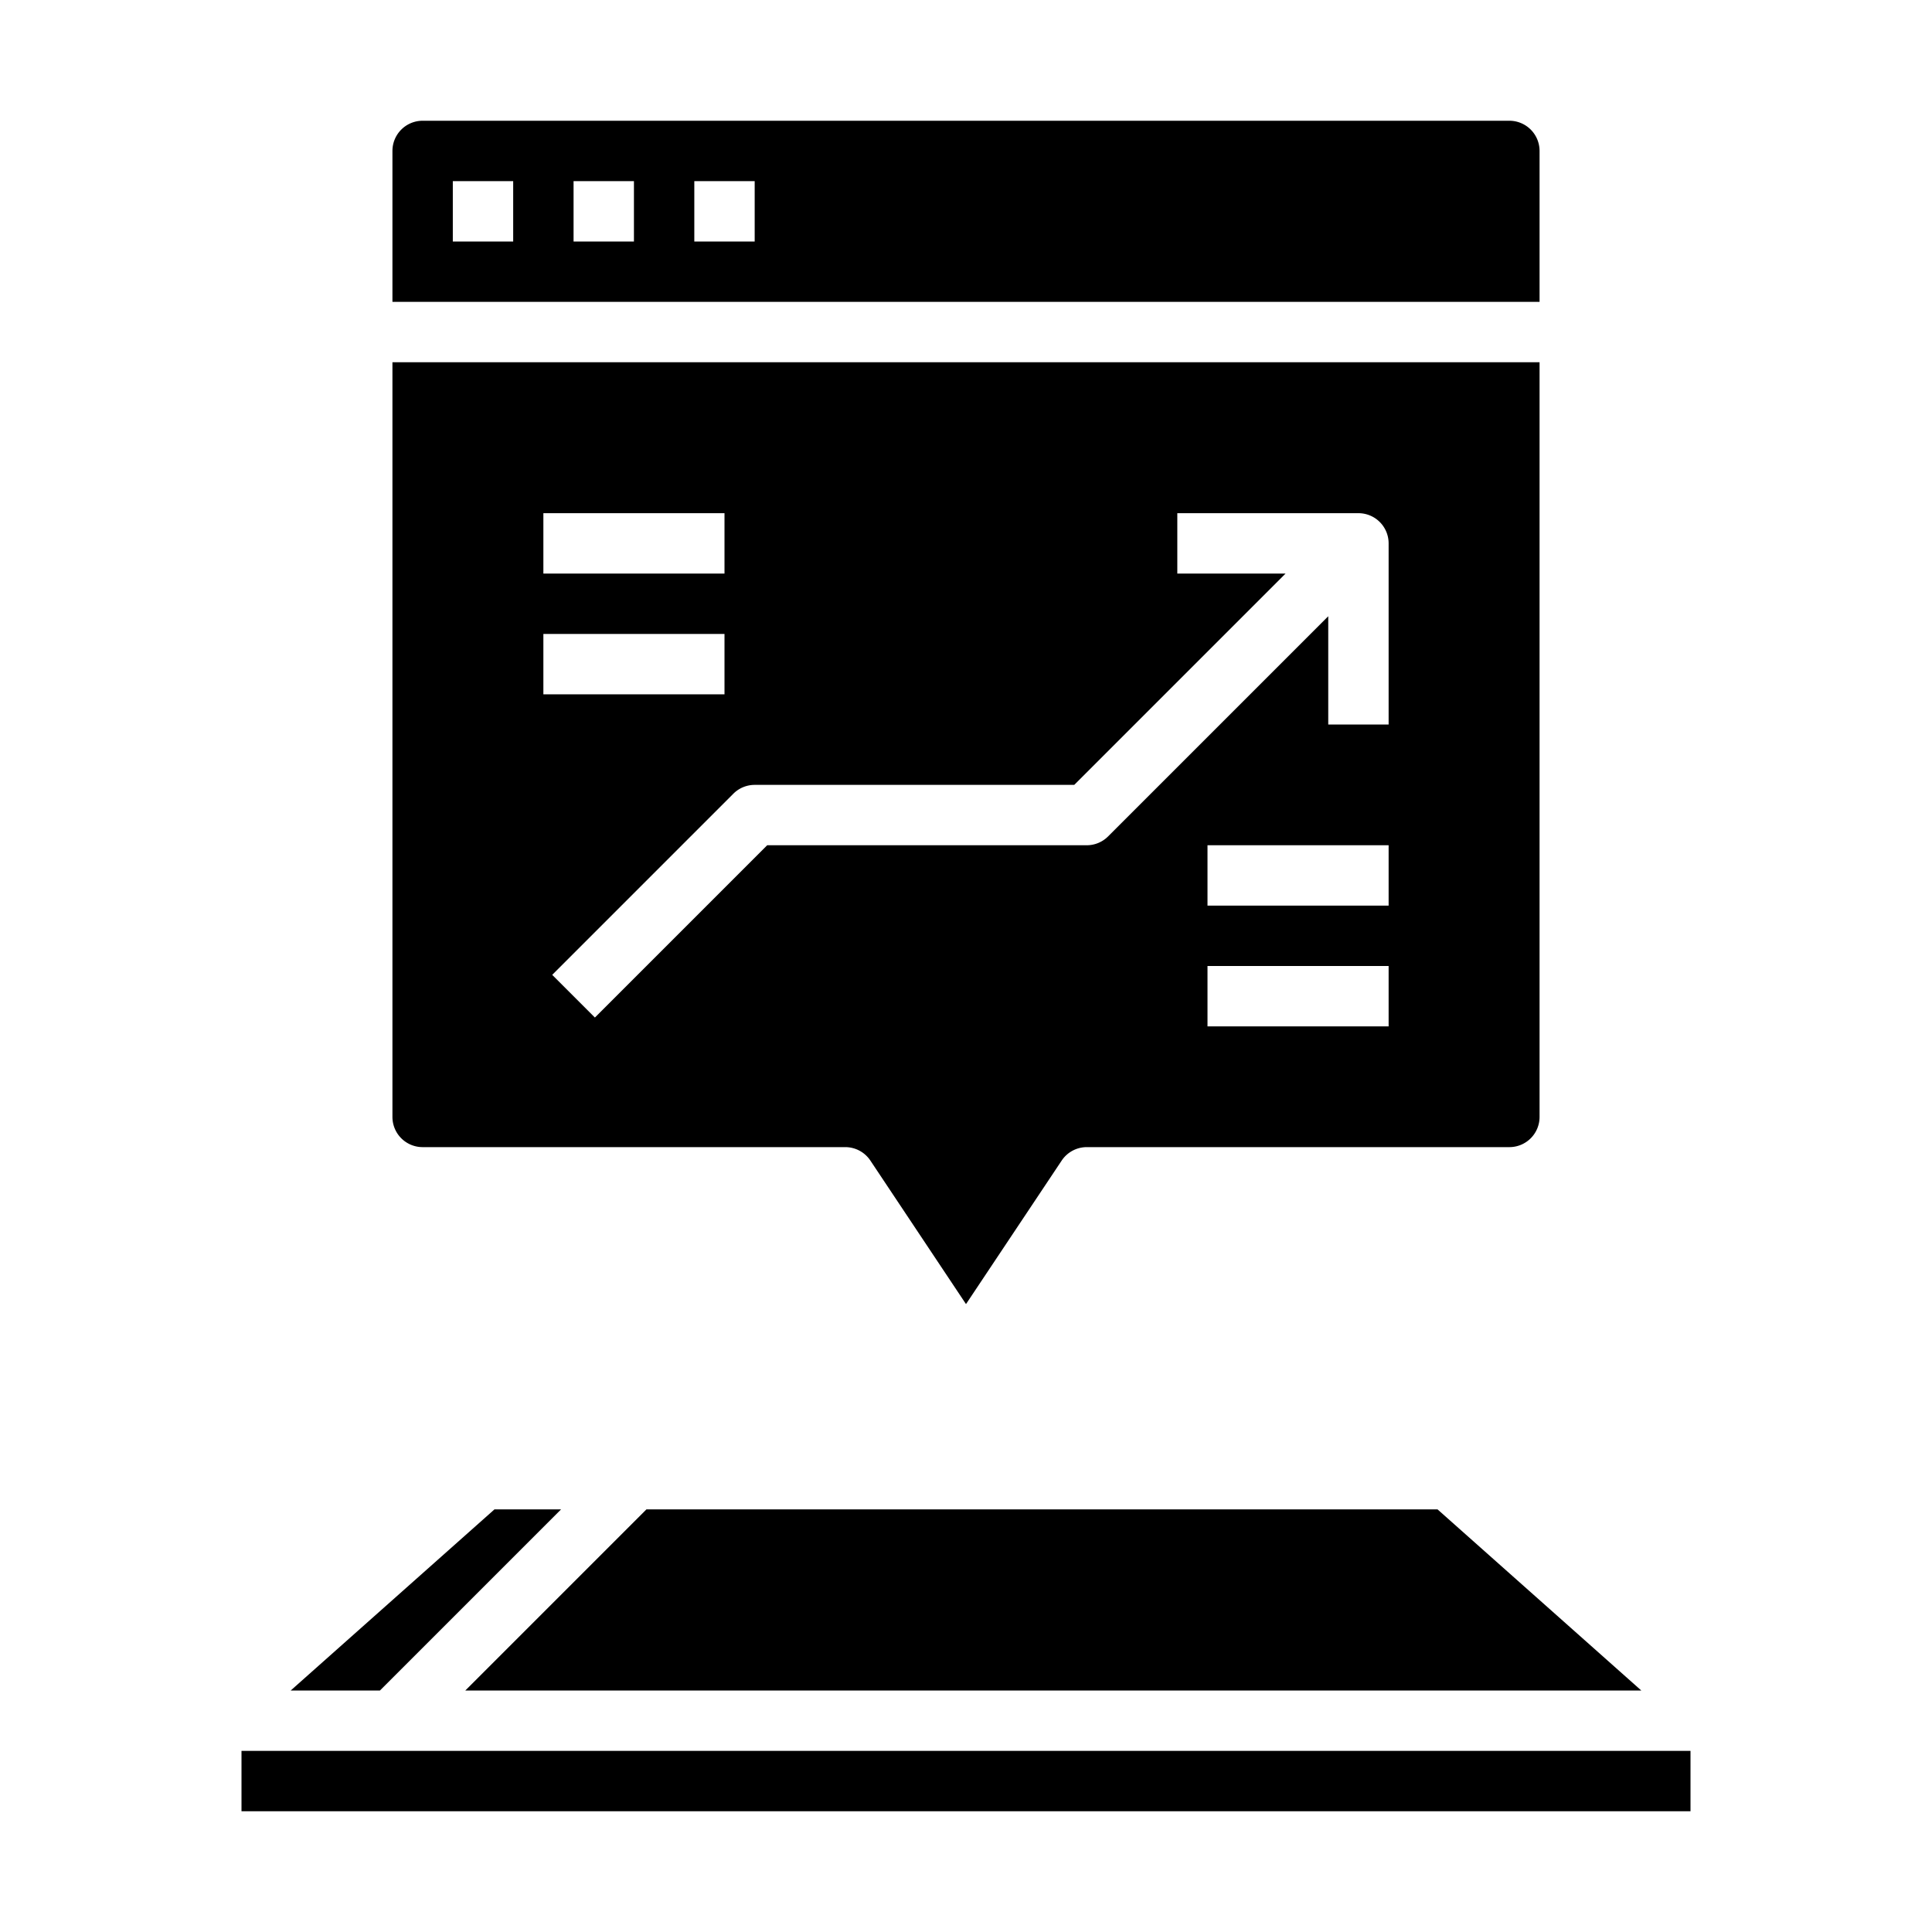<svg xmlns="http://www.w3.org/2000/svg" viewBox="0 0 64 64" x="0px" y="0px"><g><polygon points="9.63 56 12.586 56 18.586 50 16.38 50 9.63 56"></polygon><polygon points="54.37 56 47.62 50 21.414 50 15.414 56 54.37 56"></polygon><rect x="8" y="58" width="48" height="2"></rect><path d="M13,10H51V5a1,1,0,0,0-1-1H14a1,1,0,0,0-1,1ZM23,6h2V8H23ZM19,6h2V8H19ZM15,6h2V8H15Z"></path><path d="M14,38H28a1,1,0,0,1,.832.445L32,43.2l3.168-4.752A1,1,0,0,1,36,38H50a1,1,0,0,0,1-1V12H13V37A1,1,0,0,0,14,38Zm32-4H40V32h6Zm0-4H40V28h6ZM25,26H35.586l7-7H39V17h6a1,1,0,0,1,1,1v6H44V20.414l-7.293,7.293A1,1,0,0,1,36,28H25.414l-5.707,5.707-1.414-1.414,6-6A1,1,0,0,1,25,26Zm-7-9h6v2H18Zm0,4h6v2H18Z"></path></g></svg>